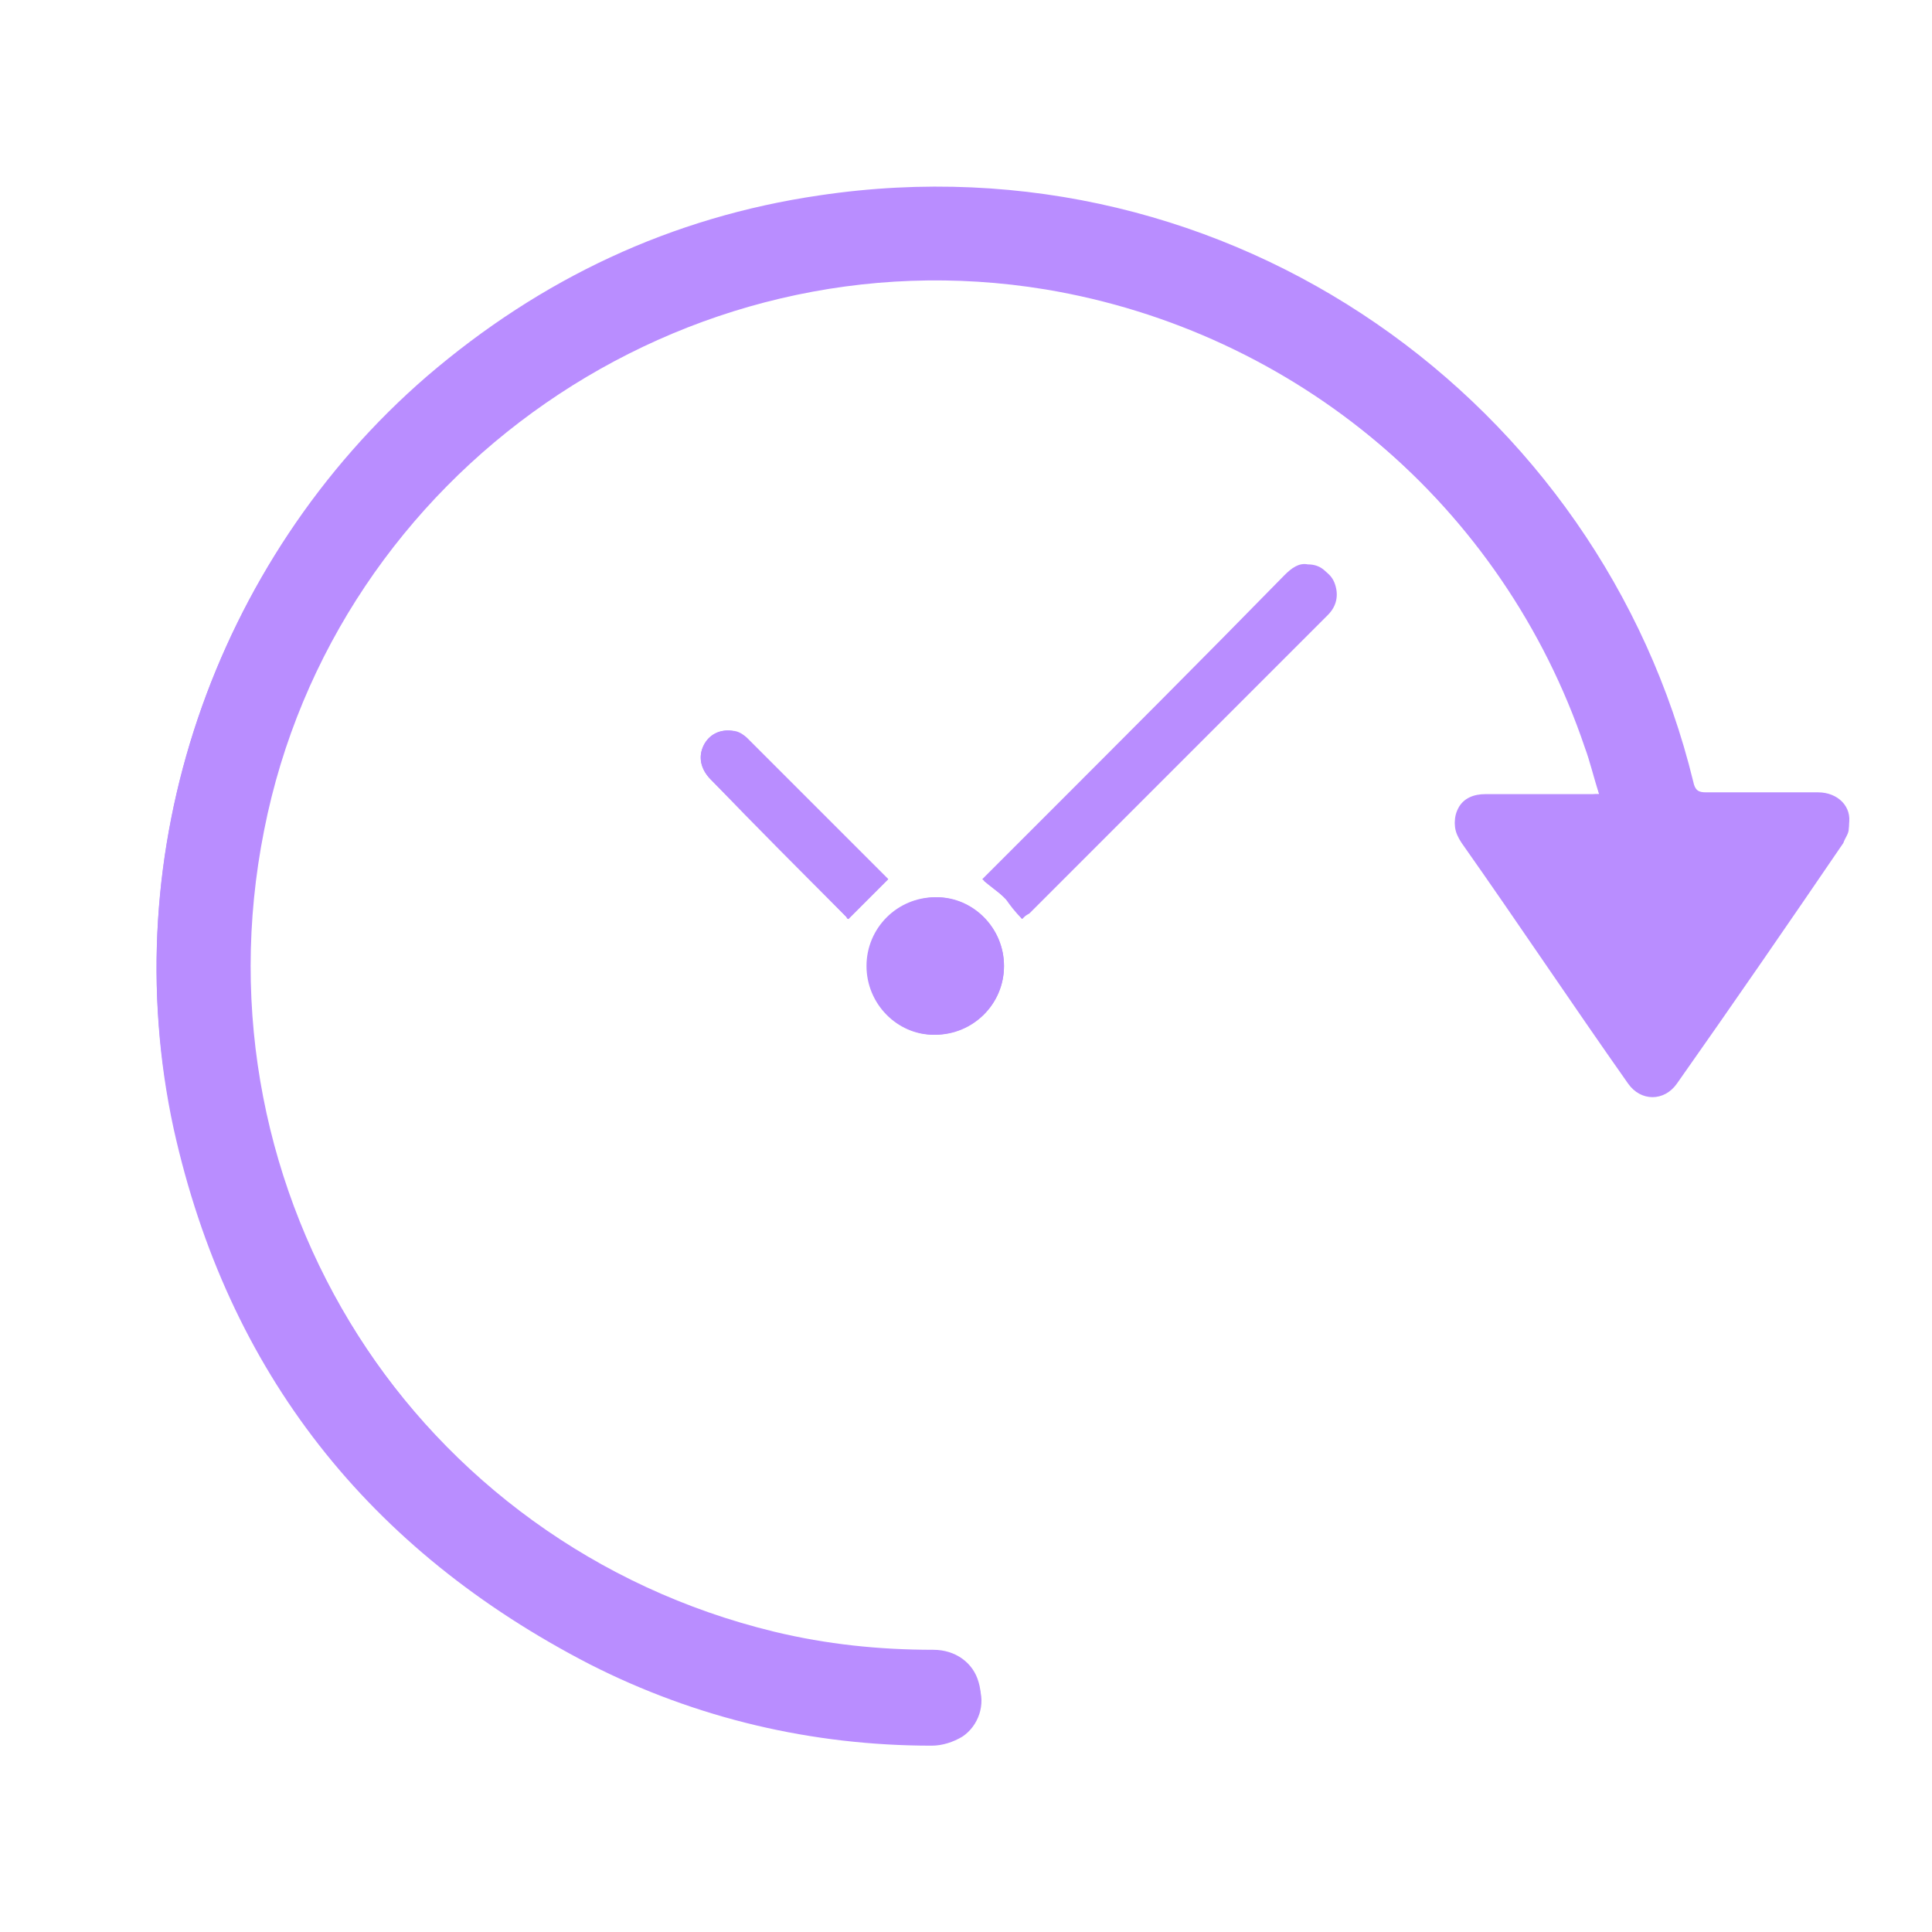 <?xml version="1.0" encoding="utf-8"?>
<!-- Generator: Adobe Illustrator 27.8.1, SVG Export Plug-In . SVG Version: 6.00 Build 0)  -->
<svg version="1.1" id="Layer_1" xmlns="http://www.w3.org/2000/svg" xmlns:xlink="http://www.w3.org/1999/xlink" x="0px" y="0px"
	 viewBox="0 0 106.8 106.8" style="enable-background:new 0 0 106.8 106.8;" xml:space="preserve">
<style type="text/css">
	.st0{fill:#B98DFF;}
</style>
<g id="rBxfQb_00000056392748741869499580000014002938375984820881_">
	<g>
		<path class="st0" d="M88.4,43.9c-0.3,0-0.5,0-0.7,0c-1.9,0-3.7,0-5.6,0c-0.6,0-1.2,0.2-1.5,0.8c-0.3,0.6-0.2,1.2,0.2,1.7
			c3.1,4.4,6.1,8.9,9.2,13.3c0.7,1,2,1,2.7,0c3.1-4.4,6.1-8.9,9.2-13.3c0.2-0.2,0.3-0.5,0.3-0.8c0.2-1-0.6-1.8-1.7-1.8
			c-2.1,0-4.1,0-6.2,0c-0.4,0-0.6-0.1-0.7-0.6C88.5,22.3,68.1,7.4,45.3,10.8c-8.2,1.2-15.4,4.6-21.7,10C11.8,31,6.3,47.2,9.6,62.4
			c3,13.5,10.8,23.3,23,29.6c5.9,3,12.3,4.5,18.9,4.5c0.6,0,1.2-0.2,1.7-0.5c0.9-0.6,1.3-1.8,0.9-2.8c-0.3-1.1-1.3-1.8-2.5-1.8
			c-3,0-5.9-0.3-8.8-1C23.1,85.5,10.6,66,14.6,45.9C18.5,26.1,37.8,12.7,57.8,16c13.8,2.3,25.4,12,29.9,25.4
			C87.9,42.2,88.2,43,88.4,43.9z M56.5,50.8c0.1-0.1,0.2-0.2,0.4-0.3c4.1-4.1,8.2-8.2,12.3-12.3c1.4-1.4,2.8-2.8,4.2-4.2
			c0.5-0.5,0.6-1.1,0.4-1.7c-0.2-0.6-0.7-0.9-1.4-1c-0.5,0-1,0.2-1.3,0.6c-4.6,4.6-9.2,9.2-13.7,13.8c-1,1-2,2-3,3
			c0.4,0.3,0.8,0.6,1.2,1C55.8,50,56.1,50.4,56.5,50.8z M55.5,53.4c0-2.1-1.7-3.8-3.8-3.8c-2.1,0-3.8,1.7-3.8,3.8
			c0,2.1,1.7,3.8,3.7,3.8C53.8,57.2,55.5,55.5,55.5,53.4z M49.1,48.6c-2.6-2.6-5.2-5.2-7.8-7.8c-0.2-0.2-0.6-0.3-0.8-0.4
			c-0.7-0.1-1.3,0.2-1.6,0.8c-0.3,0.6-0.2,1.3,0.4,1.9c2.5,2.5,5,5,7.5,7.6c0.1,0.1,0.2,0.1,0.1,0.1C47.7,50,48.4,49.3,49.1,48.6z"
			/>
		<path class="st0" d="M88.4,43.9c-0.3-0.9-0.5-1.8-0.8-2.6c-4.5-13.3-16-23.1-29.9-25.4c-20-3.3-39.3,10.1-43.2,29.9
			c-4,20.1,8.5,39.6,28.3,44.4c2.9,0.7,5.8,1,8.8,1c1.2,0,2.2,0.7,2.5,1.8c0.3,1,0,2.2-0.9,2.8c-0.5,0.3-1.1,0.5-1.7,0.5
			c-6.7,0-13-1.4-18.9-4.5c-12.2-6.3-20-16.2-23-29.6C6.3,47.2,11.8,31,23.6,20.9c6.3-5.4,13.5-8.8,21.7-10
			c22.8-3.4,43.3,11.4,48.3,32.5c0.1,0.4,0.3,0.6,0.7,0.6c2.1,0,4.1,0,6.2,0c1.1,0,1.8,0.8,1.7,1.8c0,0.3-0.2,0.5-0.3,0.8
			c-3,4.4-6.1,8.9-9.2,13.3c-0.7,1-2,1-2.7,0c-3.1-4.4-6.1-8.9-9.2-13.3c-0.4-0.6-0.5-1.1-0.2-1.7c0.3-0.6,0.8-0.8,1.5-0.8
			c1.9,0,3.7,0,5.6,0C87.9,43.9,88.1,43.9,88.4,43.9z"/>
		<path class="st0" d="M56.5,50.8c-0.4-0.5-0.7-0.9-1-1.2c-0.3-0.3-0.8-0.6-1.2-1c1-1,2-2,3-3c4.6-4.6,9.2-9.2,13.7-13.8
			c0.4-0.4,0.8-0.7,1.3-0.6c0.7,0,1.1,0.4,1.4,1c0.2,0.6,0.1,1.2-0.4,1.7c-1.4,1.4-2.8,2.8-4.2,4.2c-4.1,4.1-8.2,8.2-12.3,12.3
			C56.7,50.6,56.6,50.7,56.5,50.8z"/>
		<path class="st0" d="M55.5,53.4c0,2.1-1.7,3.8-3.8,3.8c-2.1,0-3.7-1.7-3.7-3.8c0-2.1,1.7-3.8,3.8-3.8
			C53.8,49.6,55.5,51.3,55.5,53.4z"/>
		<path class="st0" d="M49.1,48.6c-0.7,0.7-1.4,1.4-2.2,2.2c0,0-0.1,0-0.1-0.1c-2.5-2.5-5-5-7.5-7.6c-0.6-0.6-0.7-1.3-0.4-1.9
			c0.3-0.6,0.9-0.9,1.6-0.8c0.3,0,0.6,0.2,0.8,0.4C43.9,43.4,46.5,46,49.1,48.6z"/>
	</g>
</g>
</svg>
